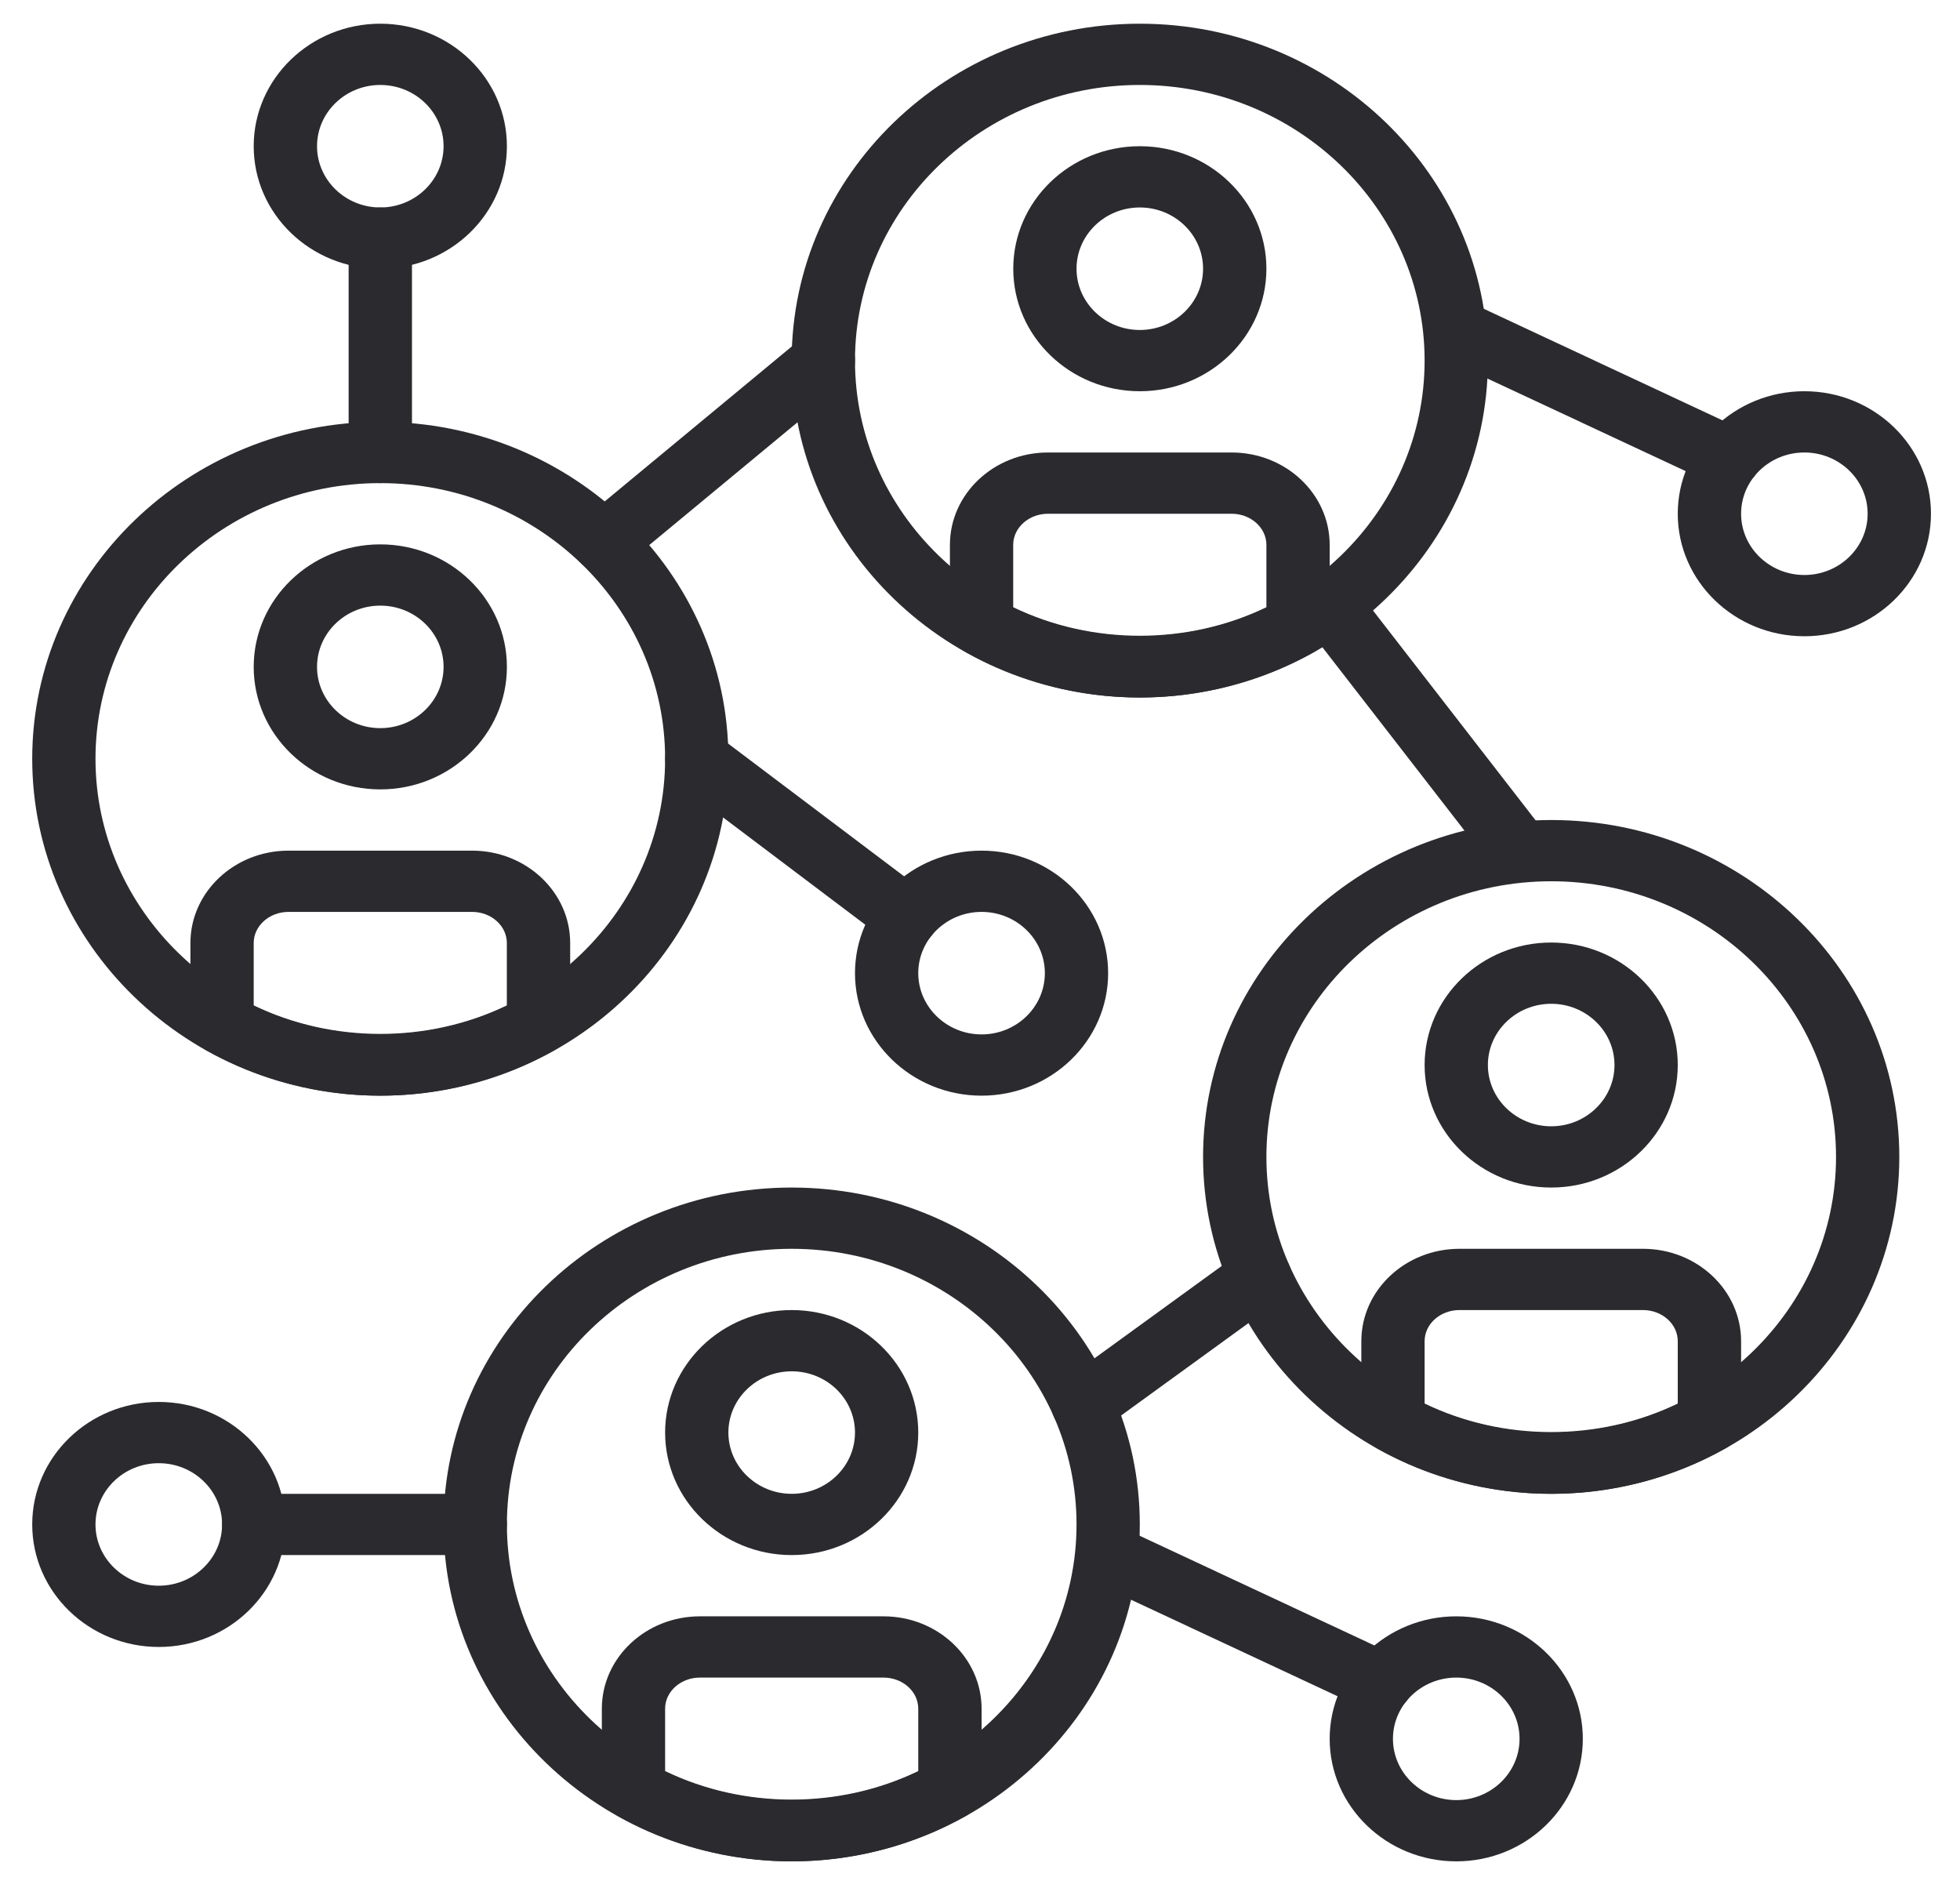 <svg width="32" height="31" viewBox="0 0 32 31" fill="none" xmlns="http://www.w3.org/2000/svg">
<g clip-path="url(#clip0)">
<path d="M29.459 6.387C28.319 6.387 27.392 7.284 27.392 8.387C27.392 9.49 28.319 10.387 29.459 10.387C30.599 10.387 31.526 9.49 31.526 8.387C31.526 7.284 30.599 6.387 29.459 6.387ZM29.459 9.387C28.889 9.387 28.426 8.938 28.426 8.387C28.426 7.835 28.889 7.387 29.459 7.387C30.029 7.387 30.492 7.835 30.492 8.387C30.492 8.938 30.029 9.387 29.459 9.387Z" fill="#2B2A2F"/>
<path d="M2.592 22.887C1.453 22.887 0.526 23.784 0.526 24.887C0.526 25.99 1.453 26.887 2.592 26.887C3.732 26.887 4.659 25.99 4.659 24.887C4.659 23.784 3.732 22.887 2.592 22.887ZM2.592 25.887C2.022 25.887 1.559 25.438 1.559 24.887C1.559 24.335 2.022 23.887 2.592 23.887C3.162 23.887 3.626 24.335 3.626 24.887C3.626 25.438 3.162 25.887 2.592 25.887Z" fill="#2B2A2F"/>
<path d="M28.457 7.019L24 4.936C23.743 4.816 23.434 4.921 23.31 5.169C23.186 5.418 23.294 5.717 23.551 5.837L28.008 7.919C28.081 7.953 28.157 7.969 28.233 7.969C28.425 7.969 28.609 7.865 28.698 7.686C28.822 7.438 28.714 7.139 28.457 7.019Z" fill="#2B2A2F"/>
<path d="M23.776 26.387C22.636 26.387 21.709 27.284 21.709 28.387C21.709 29.49 22.636 30.387 23.776 30.387C24.915 30.387 25.842 29.49 25.842 28.387C25.842 27.284 24.915 26.387 23.776 26.387ZM23.776 29.387C23.206 29.387 22.742 28.938 22.742 28.387C22.742 27.835 23.206 27.387 23.776 27.387C24.346 27.387 24.809 27.835 24.809 28.387C24.809 28.938 24.346 29.387 23.776 29.387Z" fill="#2B2A2F"/>
<path d="M22.774 27.019L18.317 24.936C18.059 24.816 17.751 24.92 17.627 25.169C17.503 25.418 17.611 25.717 17.868 25.837L22.325 27.919C22.397 27.953 22.474 27.969 22.549 27.969C22.741 27.969 22.926 27.865 23.015 27.686C23.139 27.438 23.031 27.139 22.774 27.019Z" fill="#2B2A2F"/>
<path d="M16.026 13.887C14.886 13.887 13.959 14.784 13.959 15.887C13.959 16.99 14.886 17.887 16.026 17.887C17.165 17.887 18.092 16.99 18.092 15.887C18.092 14.784 17.165 13.887 16.026 13.887ZM16.026 16.887C15.456 16.887 14.992 16.438 14.992 15.887C14.992 15.335 15.456 14.887 16.026 14.887C16.596 14.887 17.059 15.335 17.059 15.887C17.059 16.438 16.596 16.887 16.026 16.887Z" fill="#2B2A2F"/>
<path d="M15.117 14.575L11.693 11.992C11.468 11.824 11.144 11.861 10.968 12.079C10.793 12.297 10.833 12.611 11.058 12.781L14.482 15.364C14.576 15.435 14.688 15.469 14.799 15.469C14.953 15.469 15.105 15.403 15.207 15.277C15.382 15.059 15.343 14.745 15.117 14.575Z" fill="#2B2A2F"/>
<path d="M25.326 13.387C22.192 13.387 19.642 15.854 19.642 18.887C19.642 21.919 22.192 24.387 25.326 24.387C28.459 24.387 31.009 21.919 31.009 18.887C31.009 15.854 28.459 13.387 25.326 13.387ZM25.326 23.387C22.762 23.387 20.676 21.368 20.676 18.887C20.676 16.405 22.762 14.387 25.326 14.387C27.89 14.387 29.976 16.405 29.976 18.887C29.976 21.368 27.89 23.387 25.326 23.387Z" fill="#2B2A2F"/>
<path d="M25.326 15.387C24.186 15.387 23.259 16.284 23.259 17.387C23.259 18.49 24.186 19.387 25.326 19.387C26.465 19.387 27.392 18.49 27.392 17.387C27.392 16.284 26.465 15.387 25.326 15.387ZM25.326 18.387C24.756 18.387 24.292 17.938 24.292 17.387C24.292 16.835 24.756 16.387 25.326 16.387C25.895 16.387 26.359 16.835 26.359 17.387C26.359 17.938 25.895 18.387 25.326 18.387Z" fill="#2B2A2F"/>
<path d="M26.824 20.387H23.827C22.944 20.387 22.226 21.063 22.226 21.894V23.212C22.226 23.391 22.324 23.556 22.483 23.645C23.349 24.13 24.332 24.387 25.326 24.387C26.319 24.387 27.302 24.13 28.168 23.645C28.327 23.556 28.426 23.391 28.426 23.213V21.895C28.426 21.063 27.707 20.387 26.824 20.387ZM27.392 22.914C26.106 23.534 24.545 23.534 23.259 22.914V21.895C23.259 21.615 23.514 21.387 23.827 21.387H26.824C27.137 21.387 27.392 21.615 27.392 21.895V22.914H27.392Z" fill="#2B2A2F"/>
<path d="M12.925 19.387C9.792 19.387 7.242 21.854 7.242 24.887C7.242 27.919 9.792 30.387 12.925 30.387C16.059 30.387 18.609 27.919 18.609 24.887C18.609 21.854 16.059 19.387 12.925 19.387ZM12.925 29.387C10.361 29.387 8.276 27.368 8.276 24.887C8.276 22.405 10.361 20.387 12.925 20.387C15.49 20.387 17.576 22.405 17.576 24.887C17.576 27.368 15.49 29.387 12.925 29.387Z" fill="#2B2A2F"/>
<path d="M12.926 21.387C11.786 21.387 10.859 22.284 10.859 23.387C10.859 24.49 11.786 25.387 12.926 25.387C14.066 25.387 14.992 24.49 14.992 23.387C14.992 22.284 14.066 21.387 12.926 21.387ZM12.926 24.387C12.356 24.387 11.892 23.938 11.892 23.387C11.892 22.835 12.356 22.387 12.926 22.387C13.496 22.387 13.959 22.835 13.959 23.387C13.959 23.938 13.496 24.387 12.926 24.387Z" fill="#2B2A2F"/>
<path d="M14.425 26.387H11.427C10.544 26.387 9.826 27.063 9.826 27.894V29.212C9.826 29.391 9.924 29.556 10.084 29.645C10.949 30.13 11.932 30.387 12.926 30.387C13.919 30.387 14.902 30.13 15.768 29.645C15.928 29.556 16.026 29.391 16.026 29.213V27.895C16.026 27.063 15.307 26.387 14.425 26.387ZM14.992 28.914C13.706 29.534 12.145 29.534 10.859 28.914V27.895C10.859 27.615 11.114 27.387 11.427 27.387H14.425C14.738 27.387 14.992 27.615 14.992 27.895V28.914H14.992Z" fill="#2B2A2F"/>
<path d="M6.209 6.887C3.075 6.887 0.526 9.354 0.526 12.387C0.526 15.419 3.075 17.887 6.209 17.887C9.343 17.887 11.892 15.419 11.892 12.387C11.892 9.354 9.343 6.887 6.209 6.887ZM6.209 16.887C3.645 16.887 1.559 14.868 1.559 12.387C1.559 9.905 3.645 7.887 6.209 7.887C8.773 7.887 10.859 9.905 10.859 12.387C10.859 14.868 8.773 16.887 6.209 16.887Z" fill="#2B2A2F"/>
<path d="M6.209 8.887C5.069 8.887 4.142 9.784 4.142 10.887C4.142 11.99 5.069 12.887 6.209 12.887C7.349 12.887 8.276 11.99 8.276 10.887C8.276 9.784 7.349 8.887 6.209 8.887ZM6.209 11.887C5.639 11.887 5.176 11.438 5.176 10.887C5.176 10.335 5.639 9.887 6.209 9.887C6.779 9.887 7.242 10.335 7.242 10.887C7.242 11.438 6.779 11.887 6.209 11.887Z" fill="#2B2A2F"/>
<path d="M7.708 13.887H4.71C3.827 13.887 3.109 14.563 3.109 15.394V16.712C3.109 16.891 3.207 17.056 3.367 17.145C4.233 17.63 5.215 17.887 6.209 17.887C7.202 17.887 8.185 17.63 9.051 17.145C9.211 17.056 9.309 16.891 9.309 16.713V15.395C9.309 14.563 8.591 13.887 7.708 13.887ZM8.276 16.414C6.99 17.034 5.428 17.034 4.142 16.414V15.395C4.142 15.115 4.397 14.887 4.71 14.887H7.708C8.021 14.887 8.275 15.115 8.275 15.395V16.414H8.276Z" fill="#2B2A2F"/>
<path d="M18.609 0.387C15.475 0.387 12.925 2.854 12.925 5.887C12.925 8.919 15.475 11.387 18.609 11.387C21.742 11.387 24.292 8.919 24.292 5.887C24.292 2.854 21.742 0.387 18.609 0.387ZM18.609 10.387C16.045 10.387 13.959 8.368 13.959 5.887C13.959 3.405 16.045 1.387 18.609 1.387C21.173 1.387 23.259 3.405 23.259 5.887C23.259 8.368 21.173 10.387 18.609 10.387Z" fill="#2B2A2F"/>
<path d="M18.609 2.387C17.469 2.387 16.543 3.284 16.543 4.387C16.543 5.49 17.469 6.387 18.609 6.387C19.749 6.387 20.676 5.49 20.676 4.387C20.676 3.284 19.749 2.387 18.609 2.387ZM18.609 5.387C18.039 5.387 17.576 4.938 17.576 4.387C17.576 3.835 18.039 3.387 18.609 3.387C19.179 3.387 19.642 3.835 19.642 4.387C19.642 4.938 19.179 5.387 18.609 5.387Z" fill="#2B2A2F"/>
<path d="M20.108 7.387H17.11C16.227 7.387 15.509 8.063 15.509 8.894V10.212C15.509 10.391 15.607 10.556 15.767 10.645C16.633 11.13 17.616 11.387 18.609 11.387C19.603 11.387 20.585 11.13 21.451 10.645C21.611 10.556 21.709 10.391 21.709 10.213V8.895C21.709 8.063 20.991 7.387 20.108 7.387ZM20.676 9.914C19.39 10.534 17.828 10.534 16.542 9.914V8.895C16.542 8.615 16.797 8.387 17.11 8.387H20.108C20.421 8.387 20.676 8.615 20.676 8.895V9.914H20.676Z" fill="#2B2A2F"/>
<path d="M13.836 5.561C13.65 5.352 13.324 5.327 13.107 5.507L9.527 8.472C9.31 8.651 9.284 8.967 9.47 9.177C9.572 9.292 9.717 9.352 9.862 9.352C9.981 9.352 10.101 9.312 10.198 9.231L13.779 6.266C13.996 6.087 14.021 5.771 13.836 5.561Z" fill="#2B2A2F"/>
<path d="M25.222 13.587L22.122 9.587C21.951 9.366 21.627 9.322 21.399 9.487C21.171 9.653 21.125 9.966 21.296 10.187L24.396 14.187C24.497 14.318 24.652 14.387 24.809 14.387C24.917 14.387 25.026 14.354 25.119 14.287C25.347 14.121 25.393 13.808 25.222 13.587Z" fill="#2B2A2F"/>
<path d="M20.982 20.54C20.811 20.319 20.487 20.275 20.259 20.44L17.373 22.535C17.144 22.7 17.098 23.014 17.269 23.234C17.371 23.365 17.526 23.434 17.683 23.434C17.791 23.434 17.9 23.401 17.993 23.334L20.879 21.24C21.107 21.074 21.153 20.761 20.982 20.54Z" fill="#2B2A2F"/>
<path d="M7.759 24.387H4.142C3.857 24.387 3.626 24.61 3.626 24.887C3.626 25.163 3.857 25.387 4.142 25.387H7.759C8.044 25.387 8.276 25.163 8.276 24.887C8.276 24.61 8.044 24.387 7.759 24.387Z" fill="#2B2A2F"/>
<path d="M6.209 0.387C5.069 0.387 4.142 1.284 4.142 2.387C4.142 3.49 5.069 4.387 6.209 4.387C7.349 4.387 8.276 3.49 8.276 2.387C8.276 1.284 7.349 0.387 6.209 0.387ZM6.209 3.387C5.639 3.387 5.176 2.938 5.176 2.387C5.176 1.835 5.639 1.387 6.209 1.387C6.779 1.387 7.242 1.835 7.242 2.387C7.242 2.938 6.779 3.387 6.209 3.387Z" fill="#2B2A2F"/>
<path d="M6.209 3.387C5.924 3.387 5.692 3.61 5.692 3.887V7.387C5.692 7.663 5.924 7.887 6.209 7.887C6.494 7.887 6.726 7.663 6.726 7.387V3.887C6.726 3.61 6.494 3.387 6.209 3.387Z" fill="#2B2A2F"/>
</g>
<defs>
<clipPath id="clip0">
<rect width="31" height="30" fill="white" transform="translate(0.526 0.387)"/>
</clipPath>
</defs>
</svg>

